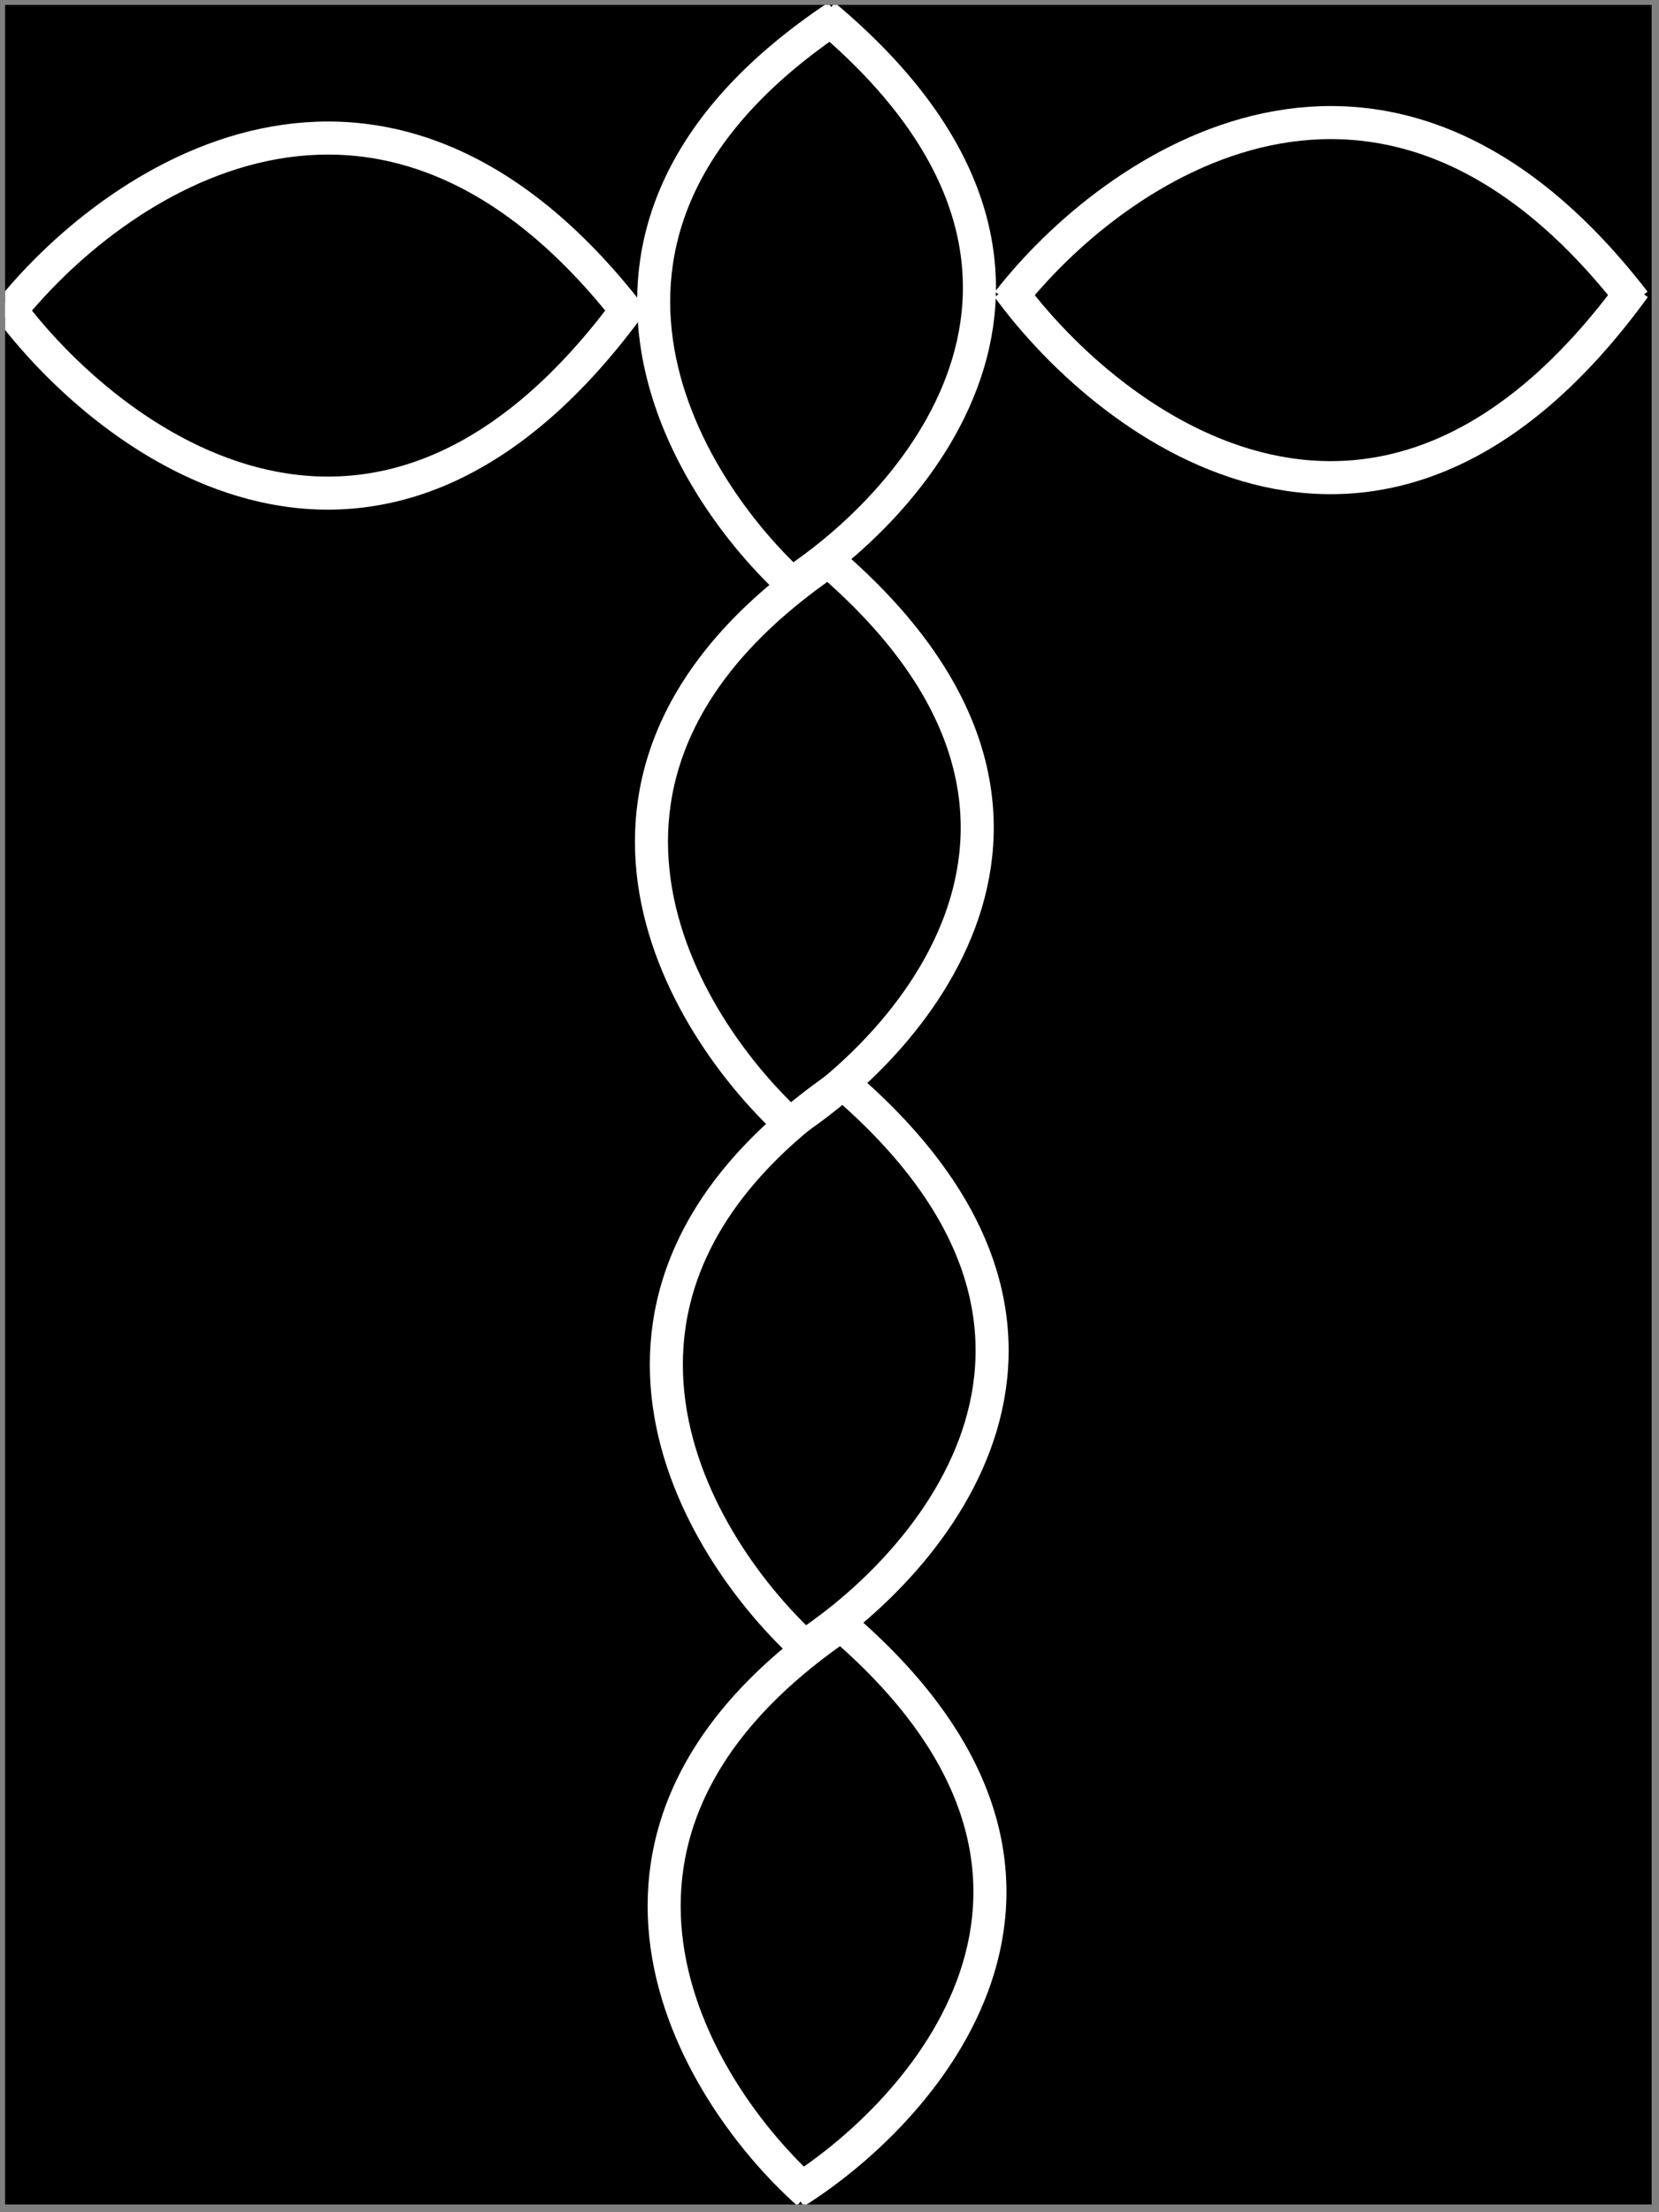 <svg width="162" height="216" viewBox="0 0 162 216" fill="none" xmlns="http://www.w3.org/2000/svg">
<rect x="0" y="0" width="162" height="216" fill="#808080" stroke="none"/>
<g clip-path="url(#clip0_117_8464)">
<rect width="160.784" height="214.762" transform="translate(0.498 0.481)" fill="black"/>
<path d="M76.383 110.154C89.849 101.672 109.471 78.706 80.268 54.243" stroke="white" stroke-width="3.227"/>
<path d="M77.67 110.232C66.253 100.023 51.039 74.642 81.554 54.331" stroke="white" stroke-width="3.227"/>
<path d="M76.598 57.417C90.063 48.934 109.686 25.969 80.483 1.505" stroke="white" stroke-width="3.227"/>
<path d="M77.885 57.496C66.468 47.286 51.254 21.905 81.769 1.595" stroke="white" stroke-width="3.227"/>
<path d="M0.503 29.569C10.758 43.59 37.25 63.218 61.679 29.569" stroke="white" stroke-width="3.227"/>
<path d="M0.513 30.977C10.766 17.773 37.252 -0.714 61.677 30.977" stroke="white" stroke-width="3.227"/>
<path d="M98.426 28.058C108.682 42.079 135.173 61.708 159.602 28.059" stroke="white" stroke-width="3.227"/>
<path d="M98.439 29.467C108.693 16.262 135.179 -2.224 159.604 29.467" stroke="white" stroke-width="3.227"/>
<path d="M77.624 214.066C91.089 205.583 110.711 182.618 81.508 158.154" stroke="white" stroke-width="3.227"/>
<path d="M78.911 214.145C67.493 203.935 52.279 178.554 82.794 158.244" stroke="white" stroke-width="3.227"/>
<path d="M77.837 161.208C91.303 152.725 110.925 129.76 81.722 105.296" stroke="white" stroke-width="3.227"/>
<path d="M79.124 161.286C67.706 151.077 52.492 125.696 83.007 105.385" stroke="white" stroke-width="3.227"/>
</g>
<defs>
<clipPath id="clip0_117_8464">
<rect width="160.784" height="214.762" fill="white" transform="translate(0.498 0.481)"/>
</clipPath>
</defs>
</svg>
